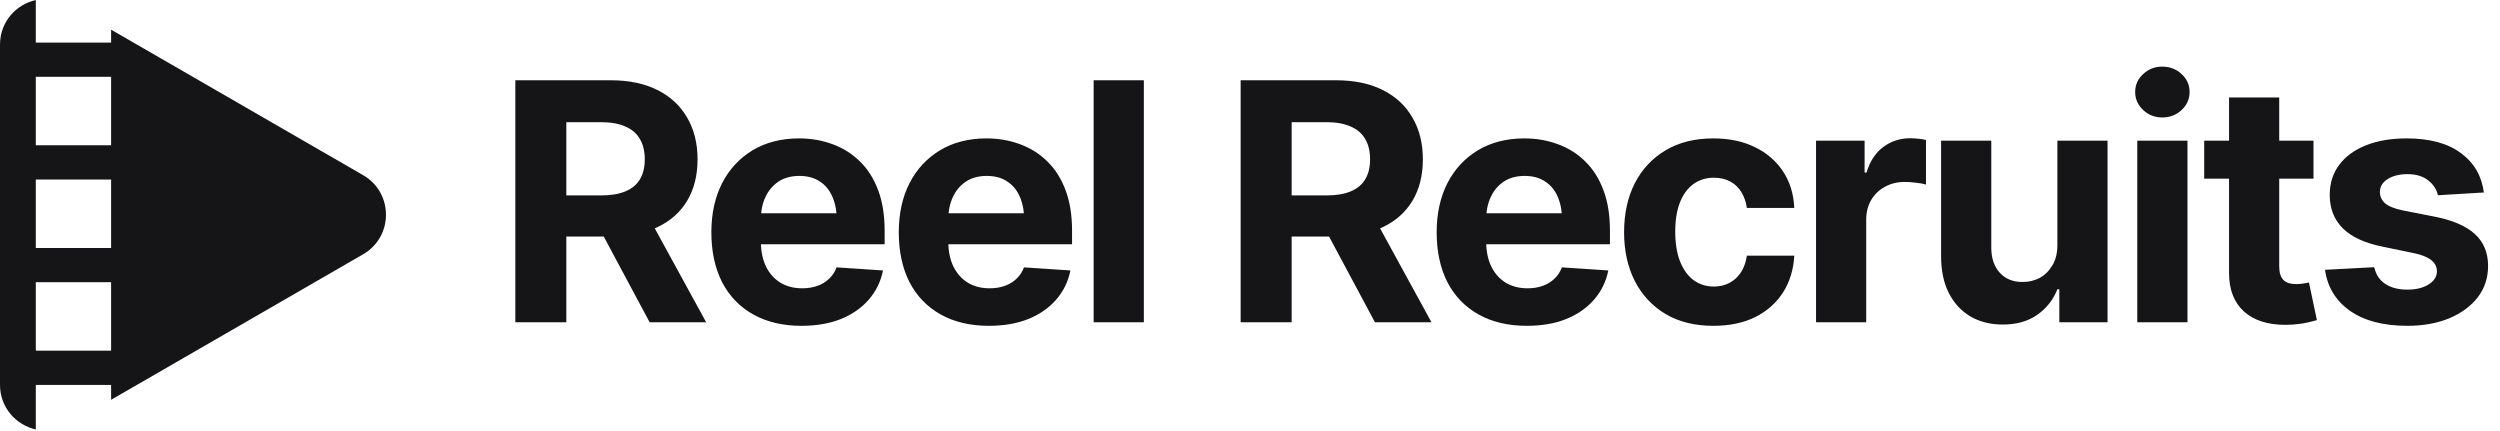 <svg width="180" height="31" viewBox="0 0 180 31" fill="none" xmlns="http://www.w3.org/2000/svg">
<path d="M37.104 23.202V5.779H43.968C45.285 5.779 46.408 6.013 47.335 6.481C48.271 6.949 48.984 7.611 49.475 8.469C49.974 9.318 50.224 10.32 50.224 11.474C50.224 12.627 49.974 13.621 49.475 14.456C48.976 15.29 48.251 15.929 47.3 16.373C46.357 16.81 45.215 17.028 43.874 17.028H39.279V14.07H43.278C43.987 14.07 44.572 13.972 45.032 13.777C45.5 13.582 45.846 13.294 46.073 12.912C46.306 12.53 46.423 12.051 46.423 11.474C46.423 10.889 46.306 10.402 46.073 10.012C45.846 9.615 45.5 9.314 45.032 9.112C44.564 8.901 43.976 8.796 43.266 8.796H40.776V23.202H37.104ZM46.774 23.202L42.529 15.274H46.505L50.843 23.202H46.774ZM57.707 23.459C56.367 23.459 55.209 23.187 54.234 22.641C53.26 22.095 52.512 21.32 51.989 20.314C51.475 19.3 51.218 18.104 51.218 16.724C51.218 15.383 51.475 14.206 51.989 13.193C52.512 12.179 53.244 11.388 54.188 10.819C55.139 10.25 56.254 9.965 57.532 9.965C58.397 9.965 59.204 10.106 59.952 10.386C60.701 10.659 61.356 11.072 61.917 11.626C62.478 12.171 62.915 12.861 63.227 13.695C63.538 14.522 63.694 15.492 63.694 16.607V17.589H52.656V15.356H61.94L60.257 15.941C60.257 15.278 60.155 14.701 59.952 14.21C59.75 13.719 59.446 13.341 59.04 13.076C58.643 12.803 58.148 12.666 57.555 12.666C56.963 12.666 56.46 12.803 56.047 13.076C55.642 13.349 55.33 13.719 55.111 14.187C54.893 14.654 54.784 15.192 54.784 15.8V17.379C54.784 18.088 54.909 18.696 55.158 19.203C55.408 19.702 55.755 20.088 56.199 20.361C56.651 20.626 57.169 20.758 57.754 20.758C58.16 20.758 58.526 20.7 58.853 20.583C59.181 20.466 59.461 20.294 59.695 20.068C59.937 19.842 60.116 19.569 60.233 19.25L63.577 19.472C63.414 20.275 63.071 20.977 62.548 21.577C62.034 22.169 61.367 22.633 60.549 22.968C59.73 23.296 58.783 23.459 57.707 23.459ZM71.201 23.459C69.861 23.459 68.703 23.187 67.728 22.641C66.754 22.095 66.006 21.32 65.483 20.314C64.969 19.3 64.712 18.104 64.712 16.724C64.712 15.383 64.969 14.206 65.483 13.193C66.006 12.179 66.738 11.388 67.682 10.819C68.633 10.25 69.748 9.965 71.026 9.965C71.891 9.965 72.698 10.106 73.447 10.386C74.195 10.659 74.85 11.072 75.411 11.626C75.972 12.171 76.409 12.861 76.721 13.695C77.032 14.522 77.188 15.492 77.188 16.607V17.589H66.15V15.356H75.434L73.751 15.941C73.751 15.278 73.649 14.701 73.447 14.21C73.244 13.719 72.94 13.341 72.534 13.076C72.137 12.803 71.642 12.666 71.049 12.666C70.457 12.666 69.954 12.803 69.541 13.076C69.135 13.349 68.824 13.719 68.606 14.187C68.387 14.654 68.278 15.192 68.278 15.8V17.379C68.278 18.088 68.403 18.696 68.652 19.203C68.902 19.702 69.249 20.088 69.693 20.361C70.145 20.626 70.663 20.758 71.248 20.758C71.653 20.758 72.02 20.7 72.347 20.583C72.675 20.466 72.955 20.294 73.189 20.068C73.431 19.842 73.61 19.569 73.727 19.25L77.071 19.472C76.908 20.275 76.565 20.977 76.042 21.577C75.528 22.169 74.861 22.633 74.043 22.968C73.224 23.296 72.277 23.459 71.201 23.459ZM82.357 5.779V23.202H78.743V5.779H82.357ZM89.326 23.202V5.779H96.19C97.507 5.779 98.63 6.013 99.558 6.481C100.493 6.949 101.206 7.611 101.697 8.469C102.196 9.318 102.446 10.32 102.446 11.474C102.446 12.627 102.196 13.621 101.697 14.456C101.198 15.29 100.473 15.929 99.522 16.373C98.579 16.81 97.437 17.028 96.096 17.028H91.501V14.07H95.5C96.209 14.07 96.794 13.972 97.254 13.777C97.722 13.582 98.069 13.294 98.295 12.912C98.528 12.53 98.645 12.051 98.645 11.474C98.645 10.889 98.528 10.402 98.295 10.012C98.069 9.615 97.722 9.314 97.254 9.112C96.786 8.901 96.198 8.796 95.488 8.796H92.998V23.202H89.326ZM98.996 23.202L94.752 15.274H98.727L103.065 23.202H98.996ZM109.929 23.459C108.589 23.459 107.431 23.187 106.457 22.641C105.482 22.095 104.734 21.32 104.211 20.314C103.697 19.3 103.44 18.104 103.44 16.724C103.44 15.383 103.697 14.206 104.211 13.193C104.734 12.179 105.466 11.388 106.41 10.819C107.361 10.25 108.476 9.965 109.754 9.965C110.619 9.965 111.426 10.106 112.175 10.386C112.923 10.659 113.578 11.072 114.139 11.626C114.7 12.171 115.137 12.861 115.449 13.695C115.76 14.522 115.916 15.492 115.916 16.607V17.589H104.878V15.356H114.162L112.479 15.941C112.479 15.278 112.377 14.701 112.175 14.21C111.972 13.719 111.668 13.341 111.262 13.076C110.865 12.803 110.37 12.666 109.777 12.666C109.185 12.666 108.682 12.803 108.269 13.076C107.864 13.349 107.552 13.719 107.334 14.187C107.115 14.654 107.006 15.192 107.006 15.8V17.379C107.006 18.088 107.131 18.696 107.38 19.203C107.63 19.702 107.977 20.088 108.421 20.361C108.873 20.626 109.392 20.758 109.976 20.758C110.382 20.758 110.748 20.7 111.075 20.583C111.403 20.466 111.683 20.294 111.917 20.068C112.159 19.842 112.338 19.569 112.455 19.25L115.799 19.472C115.636 20.275 115.293 20.977 114.77 21.577C114.256 22.169 113.589 22.633 112.771 22.968C111.952 23.296 111.005 23.459 109.929 23.459ZM123.353 23.459C122.02 23.459 120.874 23.175 119.915 22.606C118.957 22.029 118.22 21.238 117.705 20.232C117.191 19.219 116.934 18.049 116.934 16.724C116.934 15.383 117.191 14.206 117.705 13.193C118.228 12.179 118.968 11.388 119.927 10.819C120.886 10.25 122.028 9.965 123.353 9.965C124.491 9.965 125.485 10.172 126.335 10.585C127.193 10.998 127.871 11.579 128.37 12.327C128.869 13.076 129.141 13.957 129.188 14.97H125.774C125.711 14.534 125.579 14.152 125.376 13.824C125.174 13.497 124.905 13.243 124.569 13.064C124.234 12.885 123.844 12.795 123.4 12.795C122.839 12.795 122.348 12.947 121.927 13.251C121.514 13.547 121.19 13.988 120.956 14.572C120.73 15.149 120.617 15.851 120.617 16.677C120.617 17.504 120.73 18.213 120.956 18.805C121.19 19.398 121.514 19.85 121.927 20.162C122.348 20.474 122.839 20.63 123.4 20.63C124.024 20.63 124.55 20.435 124.979 20.045C125.407 19.647 125.672 19.102 125.774 18.408H129.188C129.134 19.406 128.865 20.287 128.381 21.051C127.898 21.807 127.232 22.399 126.382 22.828C125.532 23.249 124.523 23.459 123.353 23.459ZM130.755 23.202V10.129H134.251V12.421H134.392C134.633 11.61 135.035 10.998 135.596 10.585C136.157 10.164 136.801 9.954 137.525 9.954C137.713 9.954 137.907 9.965 138.11 9.989C138.321 10.004 138.508 10.036 138.671 10.082V13.286C138.5 13.232 138.262 13.189 137.958 13.158C137.662 13.119 137.385 13.099 137.128 13.099C136.606 13.099 136.134 13.216 135.713 13.45C135.292 13.676 134.961 13.996 134.719 14.409C134.485 14.814 134.368 15.282 134.368 15.812V23.202H130.755ZM148.131 17.648V10.129H151.744V23.202H148.272V20.828H148.131C147.835 21.585 147.348 22.2 146.67 22.676C145.991 23.144 145.161 23.374 144.179 23.366C143.306 23.366 142.534 23.171 141.864 22.781C141.201 22.384 140.683 21.818 140.308 21.086C139.942 20.353 139.759 19.476 139.759 18.455V10.129H143.372V17.823C143.372 18.587 143.579 19.195 143.992 19.647C144.405 20.092 144.955 20.31 145.641 20.302C146.077 20.302 146.483 20.205 146.857 20.01C147.231 19.807 147.535 19.507 147.769 19.11C148.01 18.712 148.131 18.225 148.131 17.648ZM153.884 23.202V10.129H157.498V23.202H153.884ZM155.685 8.457C155.147 8.457 154.687 8.278 154.305 7.919C153.923 7.56 153.732 7.128 153.732 6.621C153.732 6.114 153.923 5.686 154.305 5.335C154.687 4.976 155.147 4.797 155.685 4.797C156.231 4.797 156.695 4.976 157.077 5.335C157.459 5.686 157.65 6.114 157.65 6.621C157.65 7.128 157.459 7.56 157.077 7.919C156.695 8.278 156.231 8.457 155.685 8.457ZM166.572 10.129V12.865H158.702V10.129H166.572ZM160.491 7.019H164.104V19.18C164.104 19.616 164.202 19.94 164.397 20.15C164.591 20.353 164.903 20.454 165.332 20.454C165.472 20.454 165.628 20.442 165.8 20.419C165.971 20.396 166.119 20.369 166.244 20.337L166.817 23.05C166.42 23.167 166.034 23.253 165.659 23.307C165.293 23.362 164.931 23.389 164.572 23.389C163.27 23.389 162.265 23.066 161.555 22.419C160.846 21.764 160.491 20.844 160.491 19.659V7.019ZM178.838 13.859L175.529 14.058C175.443 13.645 175.213 13.29 174.839 12.994C174.464 12.69 173.962 12.538 173.33 12.538C172.769 12.538 172.297 12.655 171.915 12.889C171.541 13.123 171.354 13.434 171.354 13.824C171.354 14.136 171.475 14.405 171.717 14.631C171.966 14.849 172.391 15.021 172.991 15.146L175.365 15.613C176.636 15.87 177.583 16.288 178.206 16.864C178.83 17.441 179.142 18.201 179.142 19.145C179.142 20.01 178.892 20.766 178.393 21.413C177.895 22.052 177.208 22.555 176.335 22.922C175.462 23.28 174.461 23.459 173.33 23.459C171.6 23.459 170.22 23.097 169.191 22.372C168.17 21.647 167.573 20.665 167.402 19.425L170.945 19.238C171.062 19.768 171.327 20.17 171.74 20.442C172.153 20.715 172.683 20.852 173.33 20.852C173.962 20.852 174.472 20.727 174.862 20.478C175.26 20.228 175.458 19.912 175.458 19.53C175.458 18.883 174.897 18.447 173.775 18.221L171.518 17.753C170.247 17.496 169.3 17.055 168.676 16.432C168.053 15.808 167.741 15.009 167.741 14.035C167.741 13.193 167.971 12.468 168.431 11.86C168.891 11.252 169.534 10.784 170.36 10.457C171.194 10.129 172.169 9.965 173.283 9.965C174.936 9.965 176.234 10.316 177.177 11.018C178.128 11.712 178.682 12.659 178.838 13.859Z" fill="#151517"/>
<path fill-rule="evenodd" clip-rule="evenodd" d="M2.578 0C1.162 0.319 0 1.565 0 3.214V27.707C0 29.356 1.162 30.601 2.578 30.921V27.713H8V28.785L26.145 18.308C28.338 17.043 28.338 13.878 26.145 12.612L8 2.136V3.065H2.578V0ZM8 5.53H2.578V10.46H8V5.53ZM2.578 20.319H8V25.248H2.578V20.319ZM8 12.924H2.578V17.854H8V12.924Z" fill="#151517"/>
</svg>
